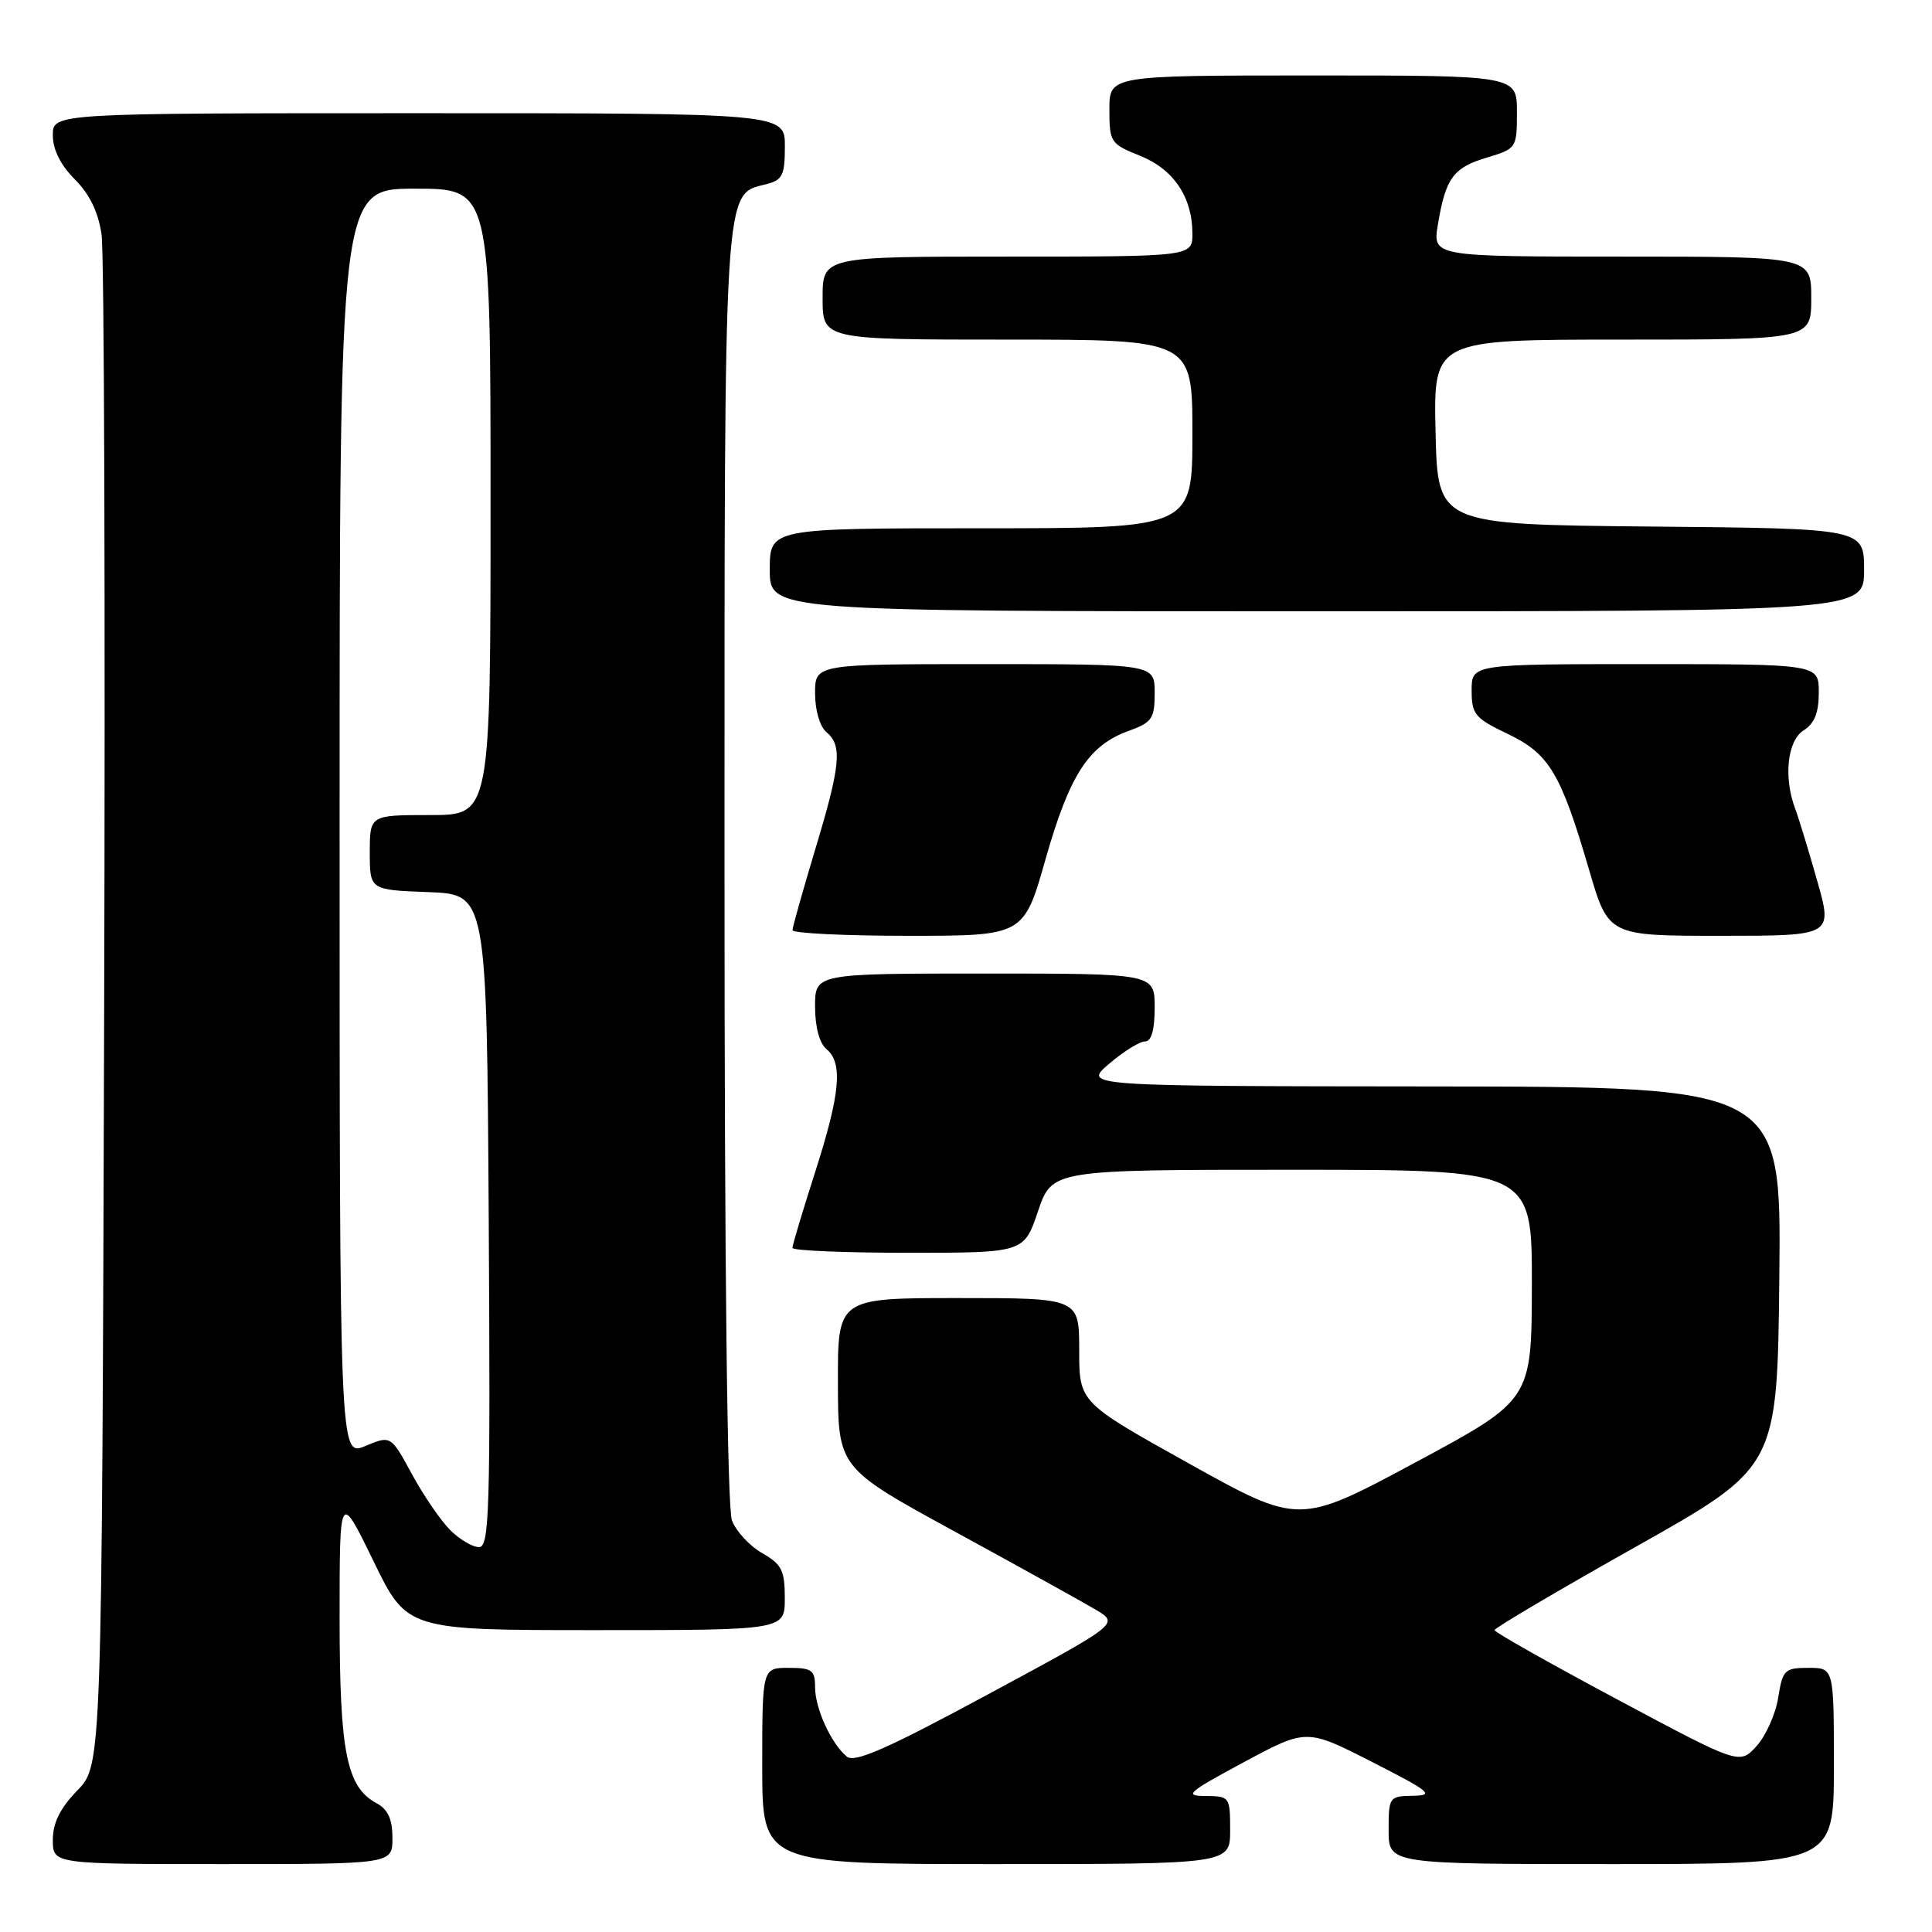 <?xml version="1.0" encoding="UTF-8" standalone="no"?>
<!DOCTYPE svg PUBLIC "-//W3C//DTD SVG 1.1//EN" "http://www.w3.org/Graphics/SVG/1.1/DTD/svg11.dtd" >
<svg xmlns="http://www.w3.org/2000/svg" xmlns:xlink="http://www.w3.org/1999/xlink" version="1.1" viewBox="0 0 256 256">
 <g >
 <path fill="currentColor"
d=" M 52.00 243.54 C 52.00 241.05 51.41 239.76 49.92 238.95 C 45.92 236.82 45.00 232.22 45.00 214.35 C 45.00 197.65 45.00 197.65 49.47 206.82 C 53.93 216.00 53.93 216.00 78.97 216.00 C 104.00 216.00 104.00 216.00 103.99 211.75 C 103.99 208.08 103.58 207.27 100.98 205.79 C 99.33 204.85 97.54 202.91 96.99 201.48 C 96.36 199.83 96.00 167.94 96.00 114.89 C 96.00 23.45 95.85 25.83 101.52 24.41 C 103.69 23.86 104.00 23.23 104.00 19.39 C 104.00 15.00 104.00 15.00 55.50 15.00 C 7.00 15.00 7.00 15.00 7.00 17.92 C 7.00 19.82 8.02 21.87 9.91 23.76 C 11.88 25.73 13.03 28.11 13.46 31.09 C 13.81 33.51 13.96 80.14 13.80 134.69 C 13.50 233.89 13.50 233.89 10.25 237.24 C 7.96 239.61 7.00 241.54 7.00 243.80 C 7.00 247.00 7.00 247.00 29.50 247.00 C 52.00 247.00 52.00 247.00 52.00 243.54 Z  M 163.00 242.50 C 163.00 238.09 162.93 238.00 159.75 237.98 C 156.83 237.97 157.34 237.52 164.81 233.50 C 173.12 229.04 173.12 229.04 181.81 233.47 C 189.52 237.40 190.13 237.90 187.25 237.95 C 184.07 238.00 184.00 238.10 184.00 242.50 C 184.00 247.00 184.00 247.00 213.50 247.00 C 243.00 247.00 243.00 247.00 243.00 234.00 C 243.00 221.00 243.00 221.00 239.63 221.00 C 236.47 221.00 236.21 221.26 235.62 224.95 C 235.28 227.12 233.98 230.01 232.75 231.37 C 230.50 233.84 230.50 233.84 214.27 225.17 C 205.35 220.40 198.04 216.28 198.03 216.00 C 198.03 215.72 206.45 210.75 216.76 204.95 C 235.50 194.41 235.50 194.41 235.77 169.20 C 236.03 144.00 236.03 144.00 189.77 143.96 C 143.50 143.92 143.50 143.92 146.96 140.96 C 148.87 139.33 151.00 138.00 151.71 138.00 C 152.57 138.00 153.00 136.50 153.00 133.50 C 153.00 129.00 153.00 129.00 130.50 129.00 C 108.00 129.00 108.00 129.00 108.00 133.38 C 108.00 136.05 108.58 138.24 109.50 139.00 C 111.72 140.84 111.35 144.89 108.00 155.34 C 106.35 160.49 105.00 165.00 105.00 165.35 C 105.00 165.71 111.90 166.00 120.34 166.00 C 135.68 166.00 135.68 166.00 137.54 160.50 C 139.41 155.00 139.41 155.00 171.21 155.00 C 203.00 155.00 203.00 155.00 202.98 170.25 C 202.95 185.50 202.95 185.50 187.55 193.78 C 172.14 202.05 172.14 202.05 157.57 193.94 C 143.00 185.82 143.00 185.82 143.00 178.91 C 143.00 172.00 143.00 172.00 127.00 172.00 C 111.00 172.00 111.00 172.00 111.03 183.25 C 111.05 194.50 111.05 194.50 126.62 203.00 C 135.19 207.68 143.56 212.32 145.24 213.32 C 148.29 215.15 148.29 215.15 130.92 224.51 C 117.54 231.73 113.25 233.62 112.21 232.76 C 110.13 231.04 108.00 226.37 108.00 223.55 C 108.00 221.30 107.58 221.00 104.50 221.00 C 101.00 221.00 101.00 221.00 101.00 234.00 C 101.00 247.00 101.00 247.00 132.00 247.00 C 163.00 247.00 163.00 247.00 163.00 242.50 Z  M 138.55 113.81 C 141.73 102.65 144.25 98.76 149.55 96.85 C 152.66 95.72 153.00 95.22 153.00 91.80 C 153.00 88.00 153.00 88.00 130.50 88.00 C 108.00 88.00 108.00 88.00 108.00 91.88 C 108.00 94.10 108.64 96.29 109.50 97.00 C 111.64 98.78 111.39 101.38 108.01 112.59 C 106.37 118.04 105.02 122.84 105.01 123.25 C 105.01 123.66 111.90 124.00 120.33 124.00 C 135.66 124.00 135.66 124.00 138.55 113.81 Z  M 240.80 116.75 C 239.67 112.76 238.36 108.46 237.88 107.18 C 236.30 103.02 236.83 98.12 239.00 96.77 C 240.42 95.88 241.00 94.44 241.00 91.76 C 241.00 88.00 241.00 88.00 218.00 88.00 C 195.00 88.00 195.00 88.00 195.00 91.48 C 195.00 94.65 195.43 95.17 199.75 97.23 C 205.28 99.87 206.80 102.40 210.56 115.25 C 213.12 124.00 213.12 124.00 227.98 124.00 C 242.85 124.00 242.85 124.00 240.80 116.75 Z  M 247.00 75.52 C 247.00 70.03 247.00 70.03 218.75 69.77 C 190.50 69.50 190.50 69.50 190.22 57.25 C 189.94 45.00 189.94 45.00 214.97 45.00 C 240.00 45.00 240.00 45.00 240.00 39.50 C 240.00 34.00 240.00 34.00 214.91 34.00 C 189.82 34.00 189.82 34.00 190.53 29.75 C 191.55 23.60 192.56 22.21 197.02 20.88 C 200.95 19.70 201.00 19.62 201.00 14.84 C 201.00 10.00 201.00 10.00 174.00 10.00 C 147.00 10.00 147.00 10.00 147.00 14.51 C 147.00 18.84 147.16 19.08 151.04 20.63 C 155.51 22.42 158.00 26.12 158.00 30.95 C 158.00 34.00 158.00 34.00 133.50 34.00 C 109.00 34.00 109.00 34.00 109.00 39.50 C 109.00 45.00 109.00 45.00 133.50 45.00 C 158.00 45.00 158.00 45.00 158.00 57.50 C 158.00 70.00 158.00 70.00 130.00 70.00 C 102.00 70.00 102.00 70.00 102.00 75.50 C 102.00 81.00 102.00 81.00 174.50 81.00 C 247.00 81.00 247.00 81.00 247.00 75.52 Z  M 59.65 202.74 C 58.40 201.49 56.12 198.16 54.58 195.33 C 51.79 190.19 51.79 190.19 48.39 191.61 C 45.00 193.03 45.00 193.03 45.00 109.01 C 45.00 25.00 45.00 25.00 55.00 25.00 C 65.00 25.00 65.00 25.00 65.00 66.50 C 65.00 108.00 65.00 108.00 57.00 108.00 C 49.00 108.00 49.00 108.00 49.00 112.96 C 49.00 117.92 49.00 117.92 56.75 118.21 C 64.50 118.50 64.50 118.50 64.76 161.75 C 64.99 200.33 64.85 205.00 63.47 205.00 C 62.61 205.00 60.89 203.98 59.65 202.74 Z "/>
</g>
</svg>